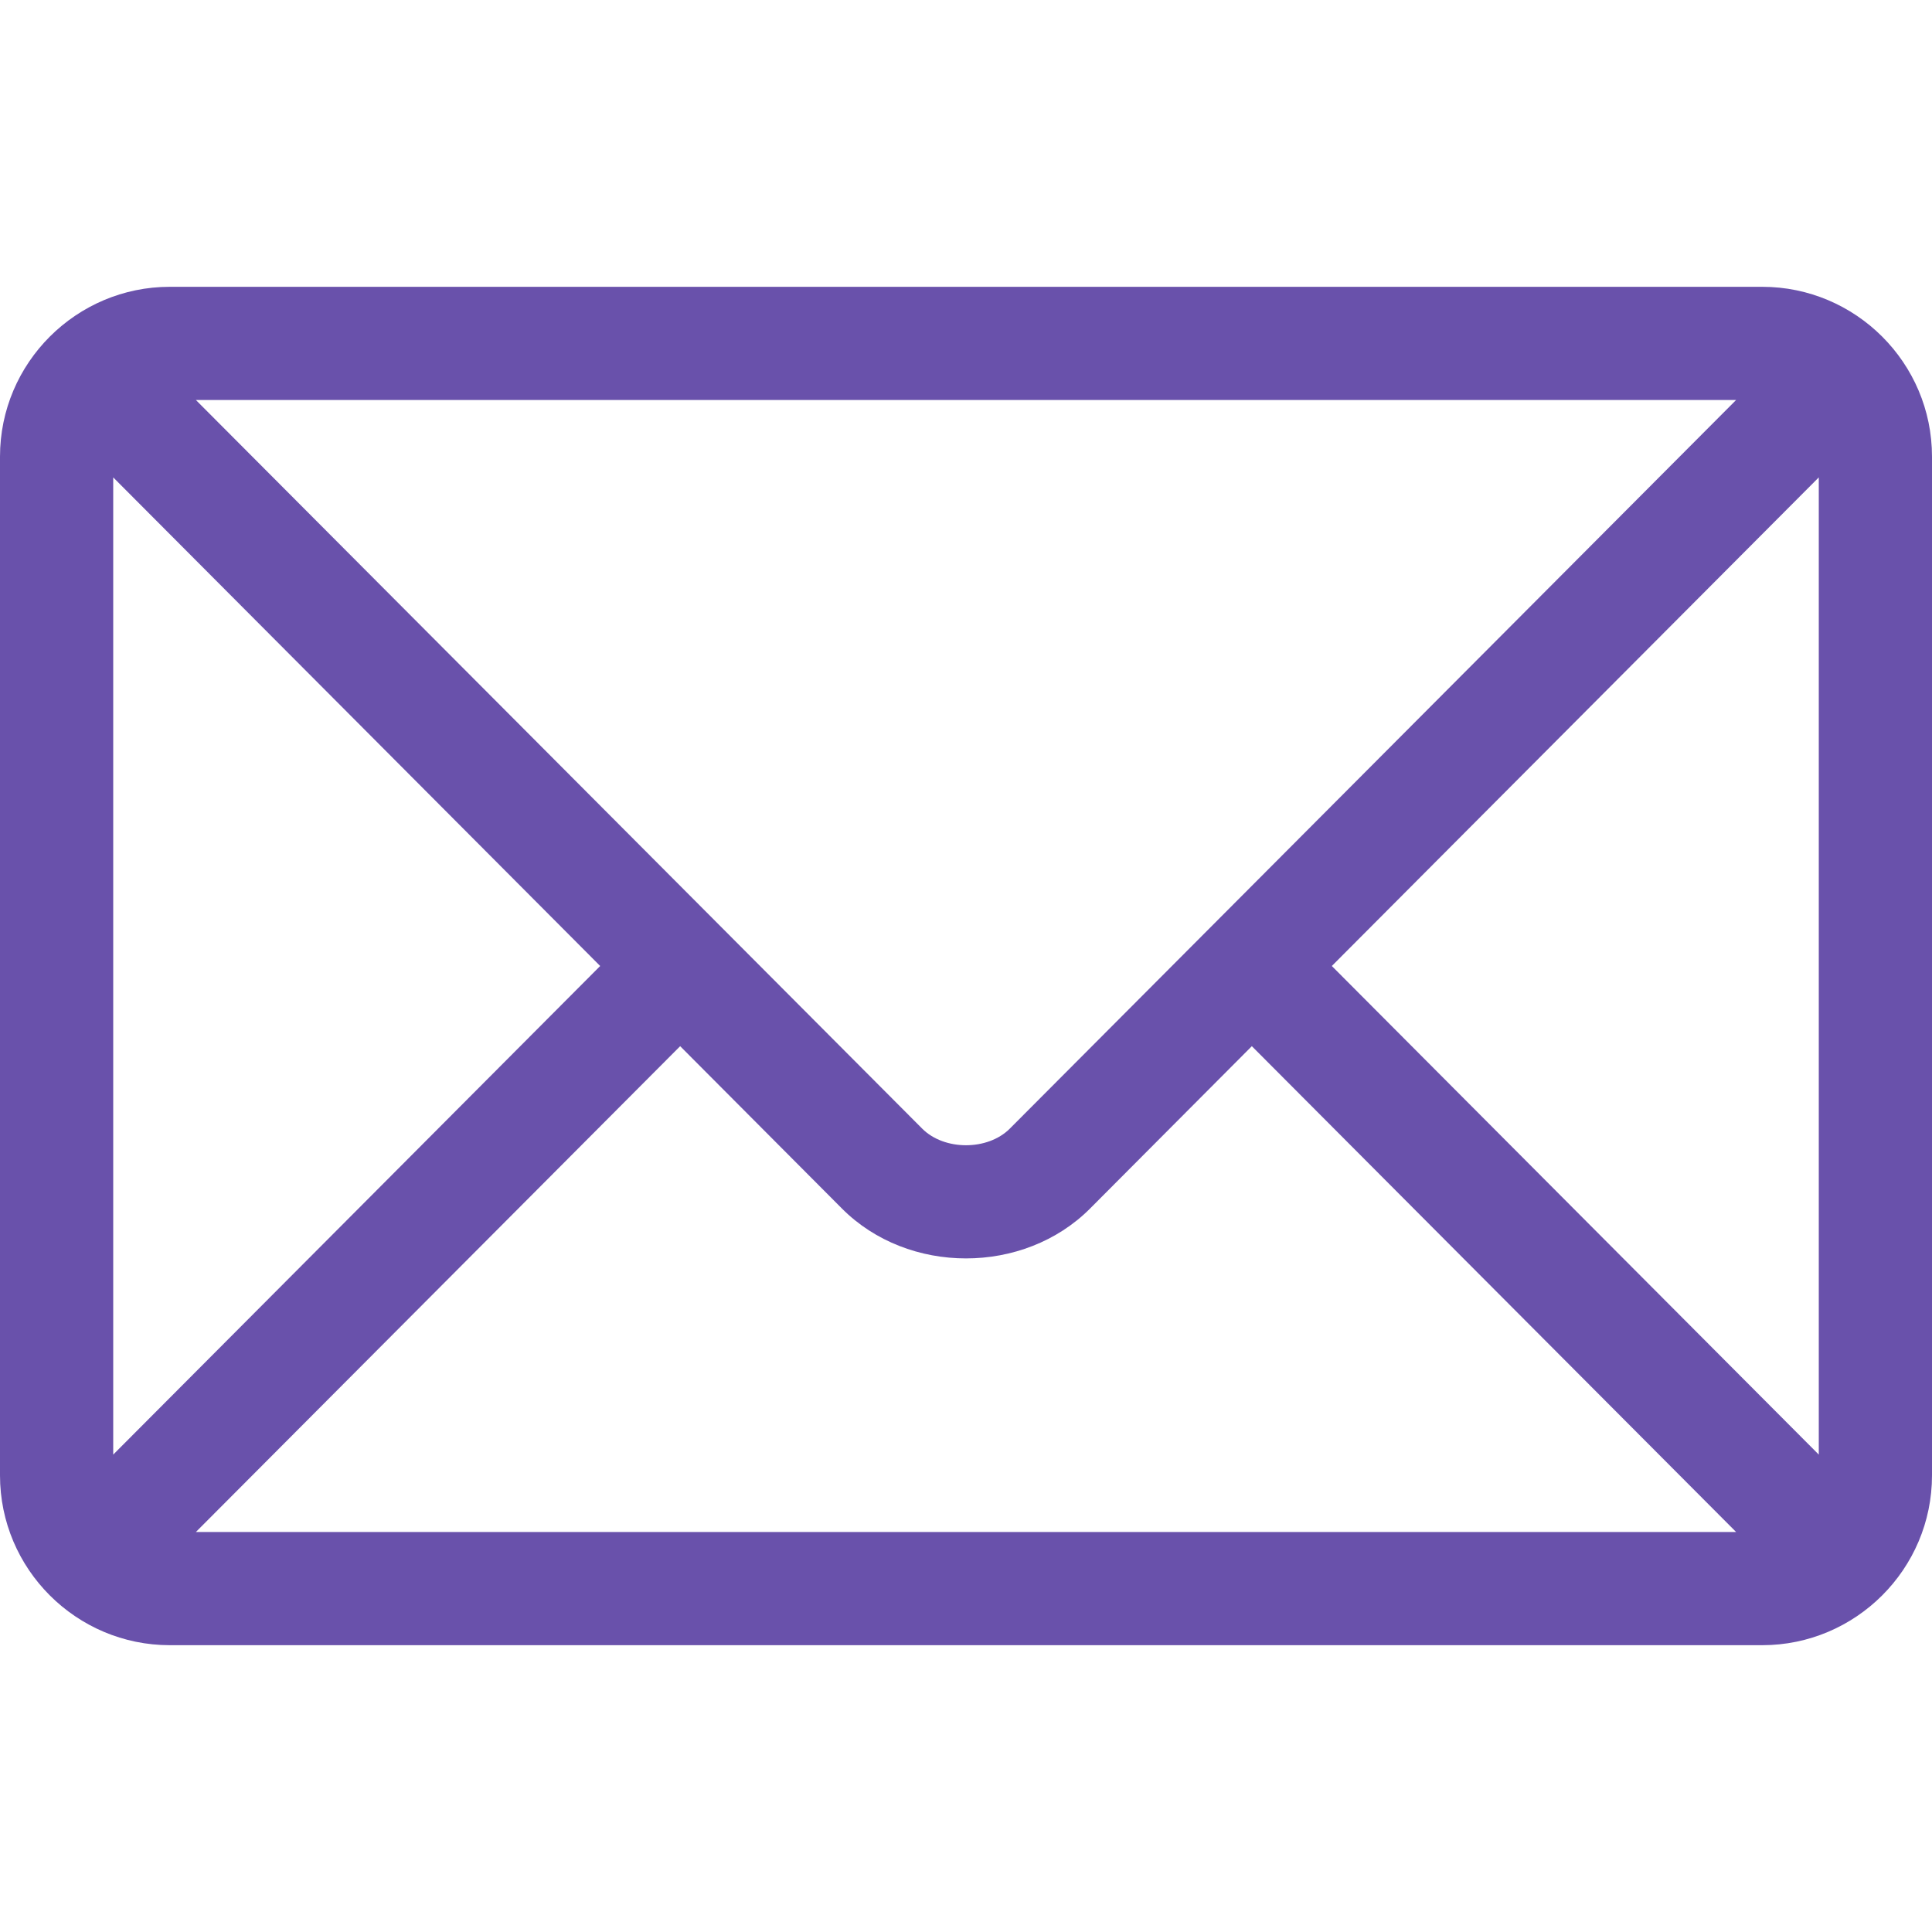 <svg width="20" height="20" viewBox="0 0 20 20" fill="none" xmlns="http://www.w3.org/2000/svg">
<path d="M18.242 2.969H1.758C0.791 2.969 0 3.756 0 4.727V15.273C0 16.244 0.791 17.031 1.758 17.031H18.242C19.209 17.031 20 16.244 20 15.273V4.727C20 3.756 19.209 2.969 18.242 2.969ZM17.972 4.141C17.404 4.711 10.728 11.408 10.454 11.683C10.225 11.913 9.775 11.913 9.546 11.683L2.028 4.141H17.972ZM1.172 15.058V4.942L6.213 10L1.172 15.058ZM2.028 15.859L7.041 10.83L8.716 12.511C9.402 13.199 10.598 13.199 11.284 12.511L12.959 10.83L17.972 15.859H2.028ZM18.828 15.058L13.787 10L18.828 4.942V15.058Z" fill="#6951AB"/>
</svg>
